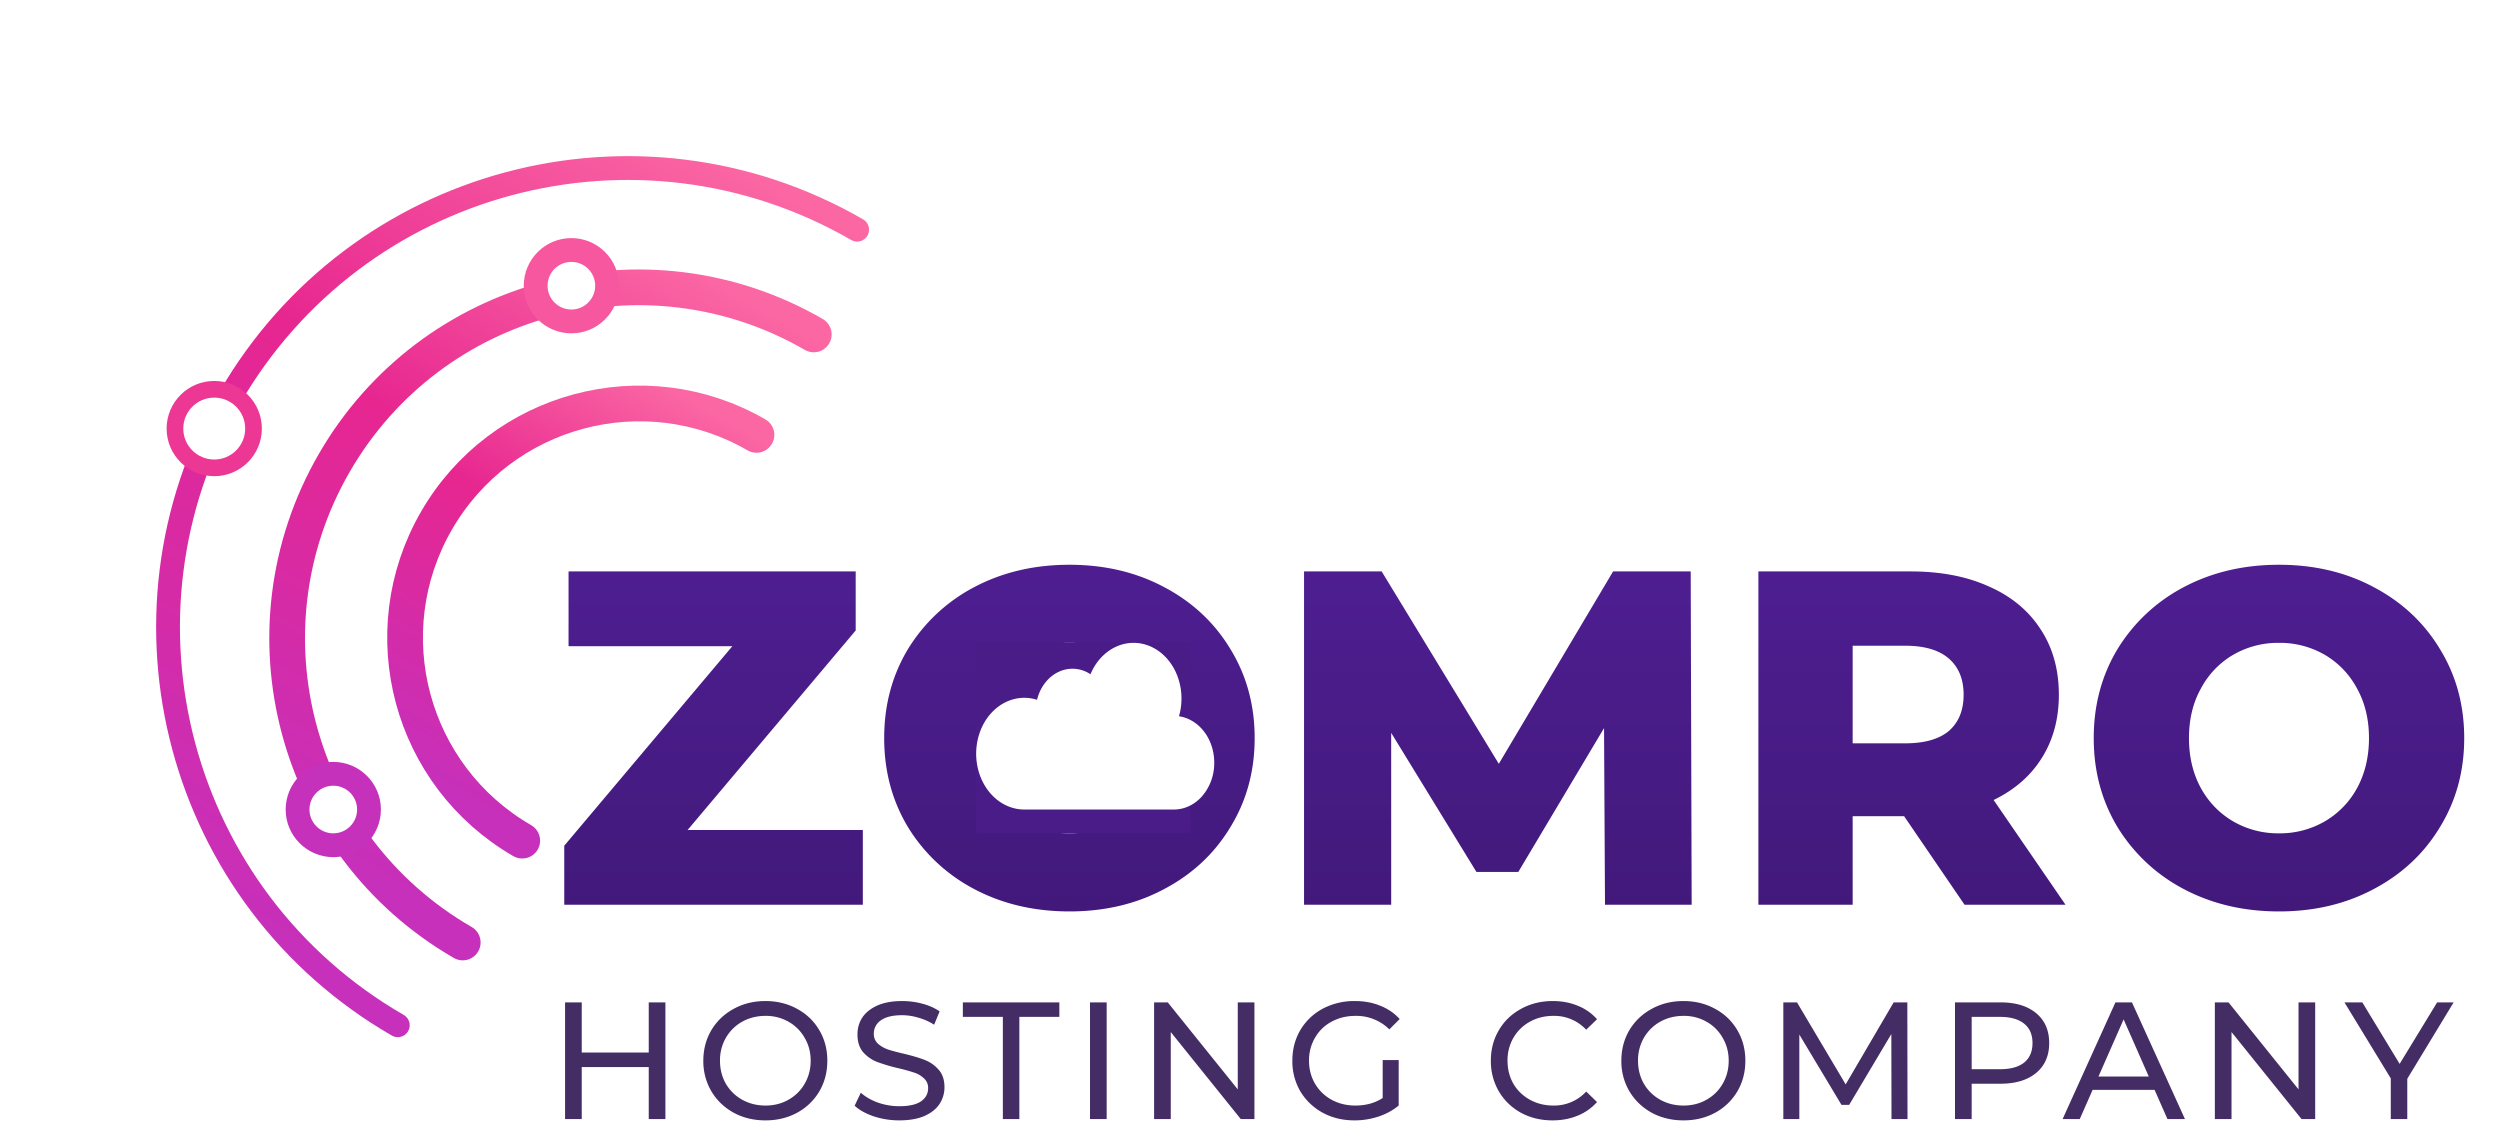 <svg width="105" height="48" fill="none" xmlns="http://www.w3.org/2000/svg">
  <path d="M21.934 35.307c-4.706-2.717-6.318-8.735-3.602-13.44 2.717-4.706 8.735-6.319 13.44-3.602" stroke="url(#a)" stroke-width="1.5" stroke-linecap="round"/>
  <path d="M19.435 39.584c-7.052-4.072-9.468-13.09-5.397-20.141 4.072-7.052 13.089-9.469 20.141-5.397" stroke="url(#b)" stroke-width="1.5" stroke-linecap="round"/>
  <path d="M16.707 43.061C7.48 37.734 4.318 25.935 9.646 16.708 14.973 7.48 26.772 4.318 36 9.646" stroke="url(#c)" stroke-linecap="round"/>
  <circle cx="23.998" cy="12" r="1.5" fill="#fff" stroke="#F7579F"/>
  <circle cx="13.998" cy="34" r="1.5" fill="#fff" stroke="#C631BC"/>
  <circle cx="8.998" cy="18" r="1.65" fill="#fff" stroke="#ED3795" stroke-width=".7"/>
  <path d="M36.239 34.86V38h-12.54v-2.48l7.06-8.38h-6.88V24h12.06v2.48l-7.06 8.38h7.36Zm8.677 3.42c-1.48 0-2.813-.313-4-.94a7.152 7.152 0 0 1-2.78-2.6c-.667-1.107-1-2.353-1-3.74s.333-2.633 1-3.74a7.152 7.152 0 0 1 2.78-2.6c1.187-.627 2.52-.94 4-.94s2.807.313 3.98.94c1.187.627 2.113 1.493 2.78 2.6.68 1.107 1.02 2.353 1.02 3.74s-.34 2.633-1.02 3.74c-.667 1.107-1.593 1.973-2.78 2.6-1.173.627-2.5.94-3.98.94Zm0-3.28a3.75 3.75 0 0 0 1.92-.5 3.615 3.615 0 0 0 1.36-1.4c.333-.613.5-1.313.5-2.1 0-.787-.167-1.48-.5-2.08a3.58 3.58 0 0 0-1.36-1.42 3.75 3.75 0 0 0-1.92-.5 3.75 3.75 0 0 0-1.92.5 3.579 3.579 0 0 0-1.36 1.42c-.333.6-.5 1.293-.5 2.08 0 .787.167 1.487.5 2.1.333.6.787 1.067 1.36 1.4a3.75 3.75 0 0 0 1.92.5Zm22.494 3-.04-7.42-3.6 6.04h-1.76l-3.58-5.84V38h-3.66V24h3.26l4.92 8.08 4.8-8.08h3.26l.04 14h-3.64Zm12.562-3.72h-2.16V38h-3.96V24h6.4c1.267 0 2.367.213 3.3.64.933.413 1.653 1.013 2.16 1.8.507.773.76 1.687.76 2.74 0 1.013-.24 1.9-.72 2.66-.466.747-1.14 1.333-2.02 1.76l3.02 4.4h-4.24l-2.54-3.72Zm2.5-5.1c0-.653-.206-1.16-.62-1.52-.413-.36-1.026-.54-1.84-.54h-2.2v4.1h2.2c.814 0 1.427-.173 1.84-.52.413-.36.62-.867.62-1.52Zm13.245 9.1c-1.48 0-2.814-.313-4-.94a7.153 7.153 0 0 1-2.78-2.6c-.667-1.107-1-2.353-1-3.74s.333-2.633 1-3.74a7.153 7.153 0 0 1 2.78-2.6c1.186-.627 2.52-.94 4-.94s2.806.313 3.98.94c1.187.627 2.113 1.493 2.78 2.6.68 1.107 1.02 2.353 1.02 3.74s-.34 2.633-1.02 3.74c-.667 1.107-1.593 1.973-2.78 2.6-1.174.627-2.5.94-3.98.94Zm0-3.28a3.75 3.75 0 0 0 1.92-.5 3.613 3.613 0 0 0 1.36-1.4c.333-.613.5-1.313.5-2.1 0-.787-.167-1.48-.5-2.08a3.579 3.579 0 0 0-1.36-1.42 3.75 3.75 0 0 0-1.92-.5 3.75 3.75 0 0 0-1.92.5 3.58 3.58 0 0 0-1.36 1.42c-.334.6-.5 1.293-.5 2.08 0 .787.166 1.487.5 2.1.333.6.787 1.067 1.36 1.4a3.75 3.75 0 0 0 1.92.5Z" fill="url(#d)"/>
  <path fill="#491C87" d="M40.999 27h9v8h-9z"/>
  <g filter="url(#e)">
    <path d="M48.517 30.083a2.684 2.684 0 0 0-.077-1.718c-.212-.54-.594-.967-1.068-1.191a1.754 1.754 0 0 0-1.482-.019c-.478.213-.868.63-1.09 1.164a1.353 1.353 0 0 0-1.346-.097c-.217.104-.41.263-.565.465-.156.203-.27.444-.333.705a1.75 1.75 0 0 0-.853-.055 1.866 1.866 0 0 0-.797.36c-.24.184-.444.426-.598.71a2.595 2.595 0 0 0-.29.933c-.04.332-.016.669.067.99.082.32.224.616.413.868.19.252.424.454.686.592.263.138.548.21.836.21h6.285c.43 0 .846-.19 1.16-.533a2.11 2.11 0 0 0 .53-1.31c.028-.5-.11-.992-.385-1.377-.275-.386-.666-.635-1.093-.697Z" fill="#fff"/>
  </g>
  <path d="M27.947 42.1V47h-.7v-2.184h-2.814V47h-.7v-4.9h.7v2.107h2.814V42.1h.7Zm4.204 4.956c-.495 0-.94-.107-1.337-.322-.397-.22-.71-.52-.938-.903a2.489 2.489 0 0 1-.336-1.281c0-.471.112-.898.336-1.281.228-.383.541-.681.938-.896.396-.22.842-.329 1.337-.329.49 0 .933.11 1.33.329.396.215.707.513.93.896.225.378.337.805.337 1.281 0 .476-.112.905-.336 1.288a2.421 2.421 0 0 1-.931.896c-.397.215-.84.322-1.33.322Zm0-.623c.359 0 .681-.082.966-.245.289-.163.515-.387.679-.672.168-.29.252-.611.252-.966s-.084-.674-.252-.959a1.758 1.758 0 0 0-.68-.679 1.906 1.906 0 0 0-.965-.245c-.36 0-.686.082-.98.245-.29.163-.518.39-.686.679a1.892 1.892 0 0 0-.245.959c0 .355.081.677.245.966.168.285.396.509.686.672.294.163.62.245.98.245Zm5.62.623a3.45 3.45 0 0 1-1.071-.168c-.341-.117-.61-.266-.805-.448l.259-.546c.186.168.424.306.714.413.294.103.595.154.903.154.406 0 .709-.068.91-.203.2-.14.3-.324.3-.553a.525.525 0 0 0-.167-.406 1.04 1.04 0 0 0-.406-.245 7.112 7.112 0 0 0-.68-.189 7.236 7.236 0 0 1-.895-.266 1.527 1.527 0 0 1-.581-.406c-.159-.187-.238-.436-.238-.749 0-.261.067-.497.203-.707.14-.21.35-.378.63-.504s.627-.189 1.043-.189c.289 0 .574.037.854.112.28.075.52.182.72.322l-.23.56a2.446 2.446 0 0 0-.658-.294 2.38 2.38 0 0 0-.686-.105c-.397 0-.696.072-.896.217a.667.667 0 0 0-.294.56c0 .168.056.306.168.413.112.103.25.184.413.245.168.056.394.117.679.182.368.089.665.177.889.266.224.089.415.224.574.406.163.182.245.427.245.735 0 .257-.07.492-.21.707-.14.21-.353.378-.637.504-.285.121-.635.182-1.05.182Zm4.349-4.347h-1.68V42.1h4.053v.609h-1.68V47h-.693v-4.291Zm3.66-.609h.7V47h-.7v-4.9Zm6.906 0V47h-.574l-2.94-3.654V47h-.7v-4.9h.574l2.94 3.654V42.1h.7Zm5.387 2.422h.672v1.911c-.243.2-.525.355-.847.462a3.167 3.167 0 0 1-1.008.161c-.495 0-.94-.107-1.337-.322a2.473 2.473 0 0 1-.938-.896 2.502 2.502 0 0 1-.336-1.288c0-.476.112-.905.336-1.288.229-.383.541-.681.938-.896a2.818 2.818 0 0 1 1.351-.322c.392 0 .747.065 1.064.196.322.126.595.313.819.56l-.434.434a1.973 1.973 0 0 0-1.421-.567c-.373 0-.71.082-1.008.245a1.746 1.746 0 0 0-.693.672 1.865 1.865 0 0 0-.252.966c0 .355.084.677.252.966.168.285.399.509.693.672.299.163.632.245 1.001.245.439 0 .821-.105 1.148-.315v-1.596Zm7.133 2.534c-.49 0-.933-.107-1.33-.322-.392-.22-.7-.518-.924-.896a2.502 2.502 0 0 1-.336-1.288c0-.476.112-.903.336-1.281.224-.383.534-.681.931-.896.397-.22.84-.329 1.33-.329.383 0 .733.065 1.05.196.317.126.588.315.812.567l-.455.441a1.826 1.826 0 0 0-1.379-.581c-.364 0-.693.082-.987.245-.294.163-.525.39-.693.679a1.891 1.891 0 0 0-.245.959c0 .355.082.677.245.966.168.285.4.509.693.672.294.163.623.245.987.245a1.83 1.83 0 0 0 1.38-.588l.454.441a2.172 2.172 0 0 1-.819.574c-.317.13-.667.196-1.05.196Zm5.502 0c-.495 0-.94-.107-1.337-.322-.396-.22-.71-.52-.938-.903a2.489 2.489 0 0 1-.336-1.281c0-.471.112-.898.336-1.281.229-.383.541-.681.938-.896.397-.22.843-.329 1.337-.329.49 0 .933.11 1.33.329.397.215.707.513.931.896.224.378.336.805.336 1.281 0 .476-.112.905-.336 1.288a2.421 2.421 0 0 1-.93.896c-.398.215-.84.322-1.33.322Zm0-.623c.36 0 .681-.082.966-.245.29-.163.516-.387.68-.672.167-.29.251-.611.251-.966s-.084-.674-.252-.959a1.758 1.758 0 0 0-.679-.679 1.906 1.906 0 0 0-.966-.245c-.36 0-.686.082-.98.245-.29.163-.518.39-.686.679a1.892 1.892 0 0 0-.245.959c0 .355.082.677.245.966.168.285.397.509.686.672.294.163.62.245.98.245Zm8.735.567-.007-3.57-1.771 2.975h-.322l-1.771-2.954V47H74.9v-4.9h.574l2.044 3.444 2.016-3.444h.574l.007 4.9h-.672Zm4.579-4.9c.634 0 1.134.152 1.498.455.364.303.546.721.546 1.253 0 .532-.182.95-.546 1.253-.364.303-.864.455-1.498.455H82.81V47h-.7v-4.9h1.91ZM84 44.907c.443 0 .781-.093 1.015-.28.233-.191.35-.464.35-.819 0-.355-.117-.625-.35-.812-.234-.191-.572-.287-1.015-.287h-1.19v2.198H84Zm6.494.868H87.89L87.35 47h-.72l2.219-4.9h.693l2.226 4.9h-.735l-.54-1.225Zm-.245-.56-1.057-2.401-1.057 2.401h2.114Zm6.989-3.115V47h-.574l-2.94-3.654V47h-.7v-4.9h.574l2.94 3.654V42.1h.7Zm3.868 3.206V47h-.693v-1.708L98.467 42.1h.75l1.568 2.583 1.575-2.583h.693l-1.946 3.206Z" fill="#442C65"/>
  <defs>
    <linearGradient id="a" x1="27.512" y1="15.805" x2="17.673" y2="32.847" gradientUnits="userSpaceOnUse">
      <stop stop-color="#FB67A3"/>
      <stop offset=".397" stop-color="#E72690"/>
      <stop offset="1" stop-color="#C630BB"/>
    </linearGradient>
    <linearGradient id="b" x1="27.795" y1="10.36" x2="13.05" y2="35.898" gradientUnits="userSpaceOnUse">
      <stop stop-color="#FB67A3"/>
      <stop offset=".397" stop-color="#E72690"/>
      <stop offset="1" stop-color="#C630BB"/>
    </linearGradient>
    <linearGradient id="c" x1="27.646" y1="4.823" x2="8.354" y2="38.238" gradientUnits="userSpaceOnUse">
      <stop stop-color="#FB67A3"/>
      <stop offset=".397" stop-color="#E72690"/>
      <stop offset="1" stop-color="#C630BB"/>
    </linearGradient>
    <linearGradient id="d" x1="63.999" y1="24" x2="63.999" y2="38" gradientUnits="userSpaceOnUse">
      <stop stop-color="#4E1E91"/>
      <stop offset="1" stop-color="#42197B"/>
    </linearGradient>
    <filter id="e" x="37.999" y="24" width="16" height="13" filterUnits="userSpaceOnUse" color-interpolation-filters="sRGB">
      <feFlood flood-opacity="0" result="BackgroundImageFix"/>
      <feColorMatrix in="SourceAlpha" values="0 0 0 0 0 0 0 0 0 0 0 0 0 0 0 0 0 0 127 0" result="hardAlpha"/>
      <feOffset dx="1"/>
      <feGaussianBlur stdDeviation="1.5"/>
      <feComposite in2="hardAlpha" operator="out"/>
      <feColorMatrix values="0 0 0 0 0.267 0 0 0 0 0.173 0 0 0 0 0.396 0 0 0 0.42 0"/>
      <feBlend in2="BackgroundImageFix" result="effect1_dropShadow_1132_335"/>
      <feBlend in="SourceGraphic" in2="effect1_dropShadow_1132_335" result="shape"/>
    </filter>
  </defs>
</svg>
